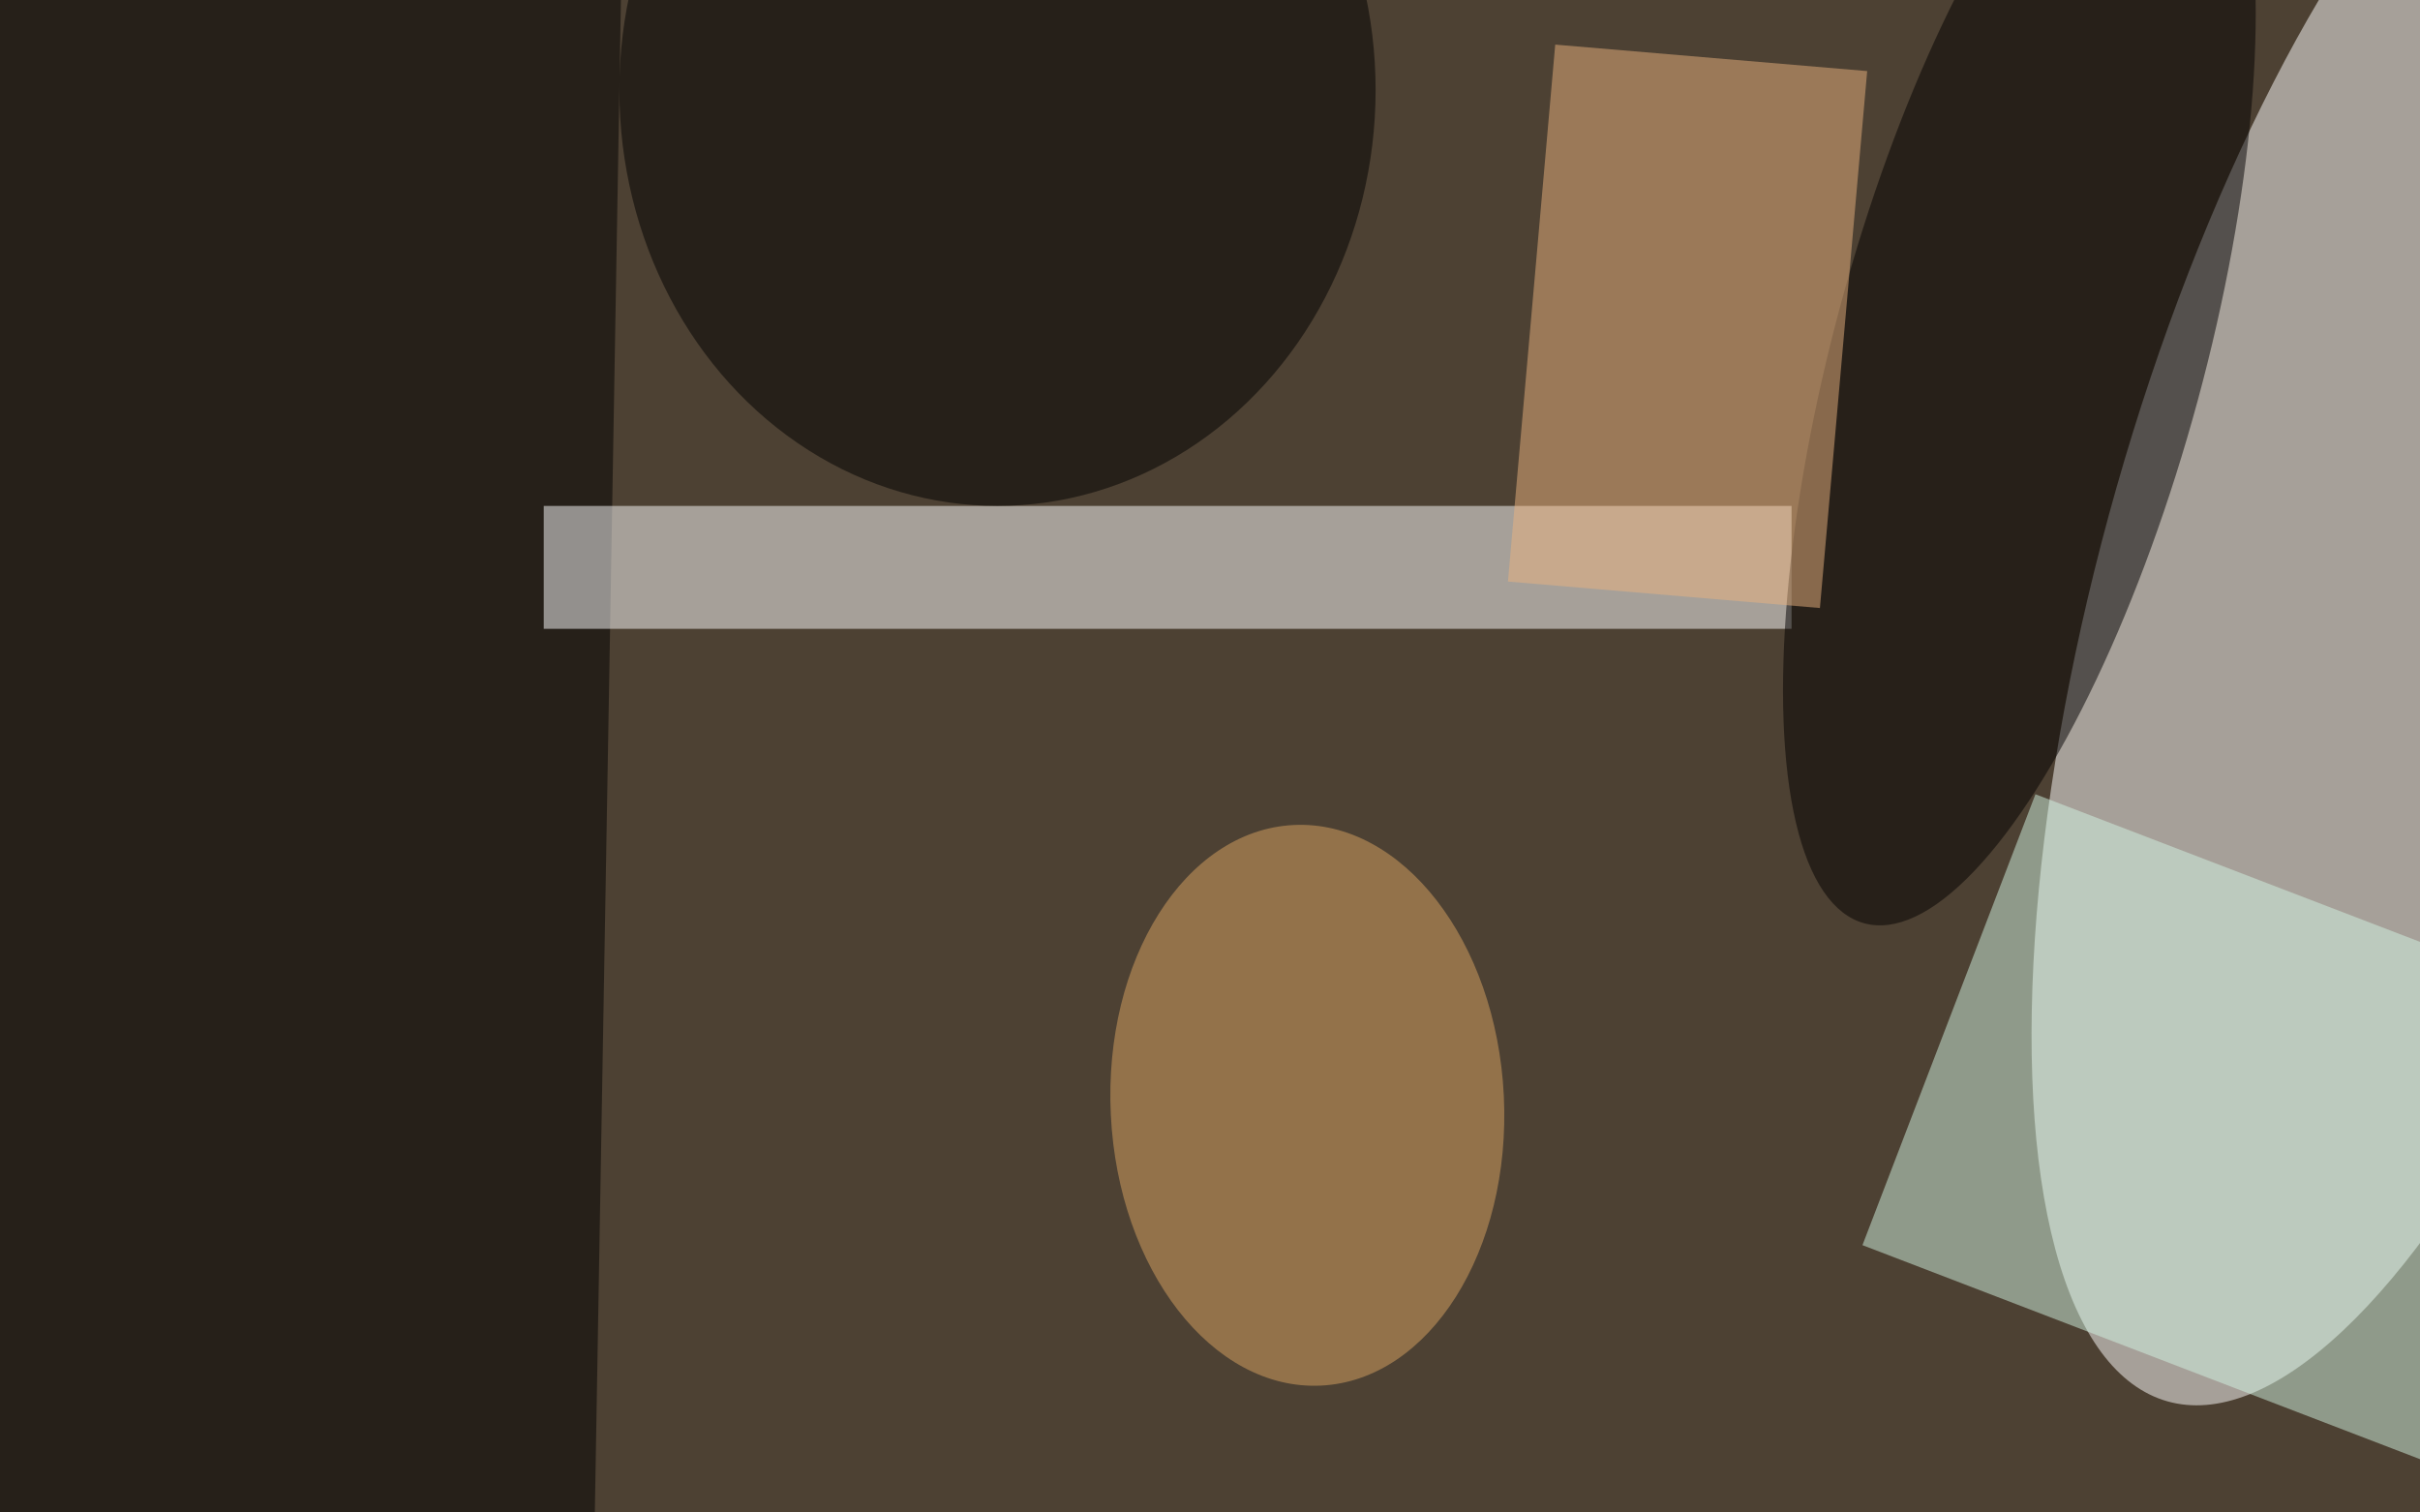 <svg xmlns="http://www.w3.org/2000/svg" viewBox="0 0 640 400"><filter id="b"><feGaussianBlur stdDeviation="12" /></filter><path fill="#4d4133" d="M0 0h640v400H0z"/><g filter="url(#b)" transform="matrix(2.5 0 0 2.5 1.3 1.3)" fill-opacity=".5"><ellipse fill="#fff" rx="1" ry="1" transform="matrix(-30.422 -8.659 25.053 -88.019 253.8 59.7)"/><path d="M-45.7 221.5l4.4-255 107 2-4.4 255z"/><path fill="#fff" d="M57 53h132v13H57z"/><ellipse cx="105" cy="9" rx="40" ry="44"/><path fill="#d3f5e2" d="M214.8 83.5l60.7 23.3-18.3 47.7-60.7-23.3z"/><ellipse fill="#020000" rx="1" ry="1" transform="matrix(18.874 5.12 -16.4 60.455 213.1 36.7)"/><ellipse fill="#daa463" rx="1" ry="1" transform="rotate(-2.8 2450.4 -2760.5) scale(20.811 29.686)"/><path fill="#eab27e" d="M159 61l5-56.8L197 7l-5 56.8z"/></g></svg>